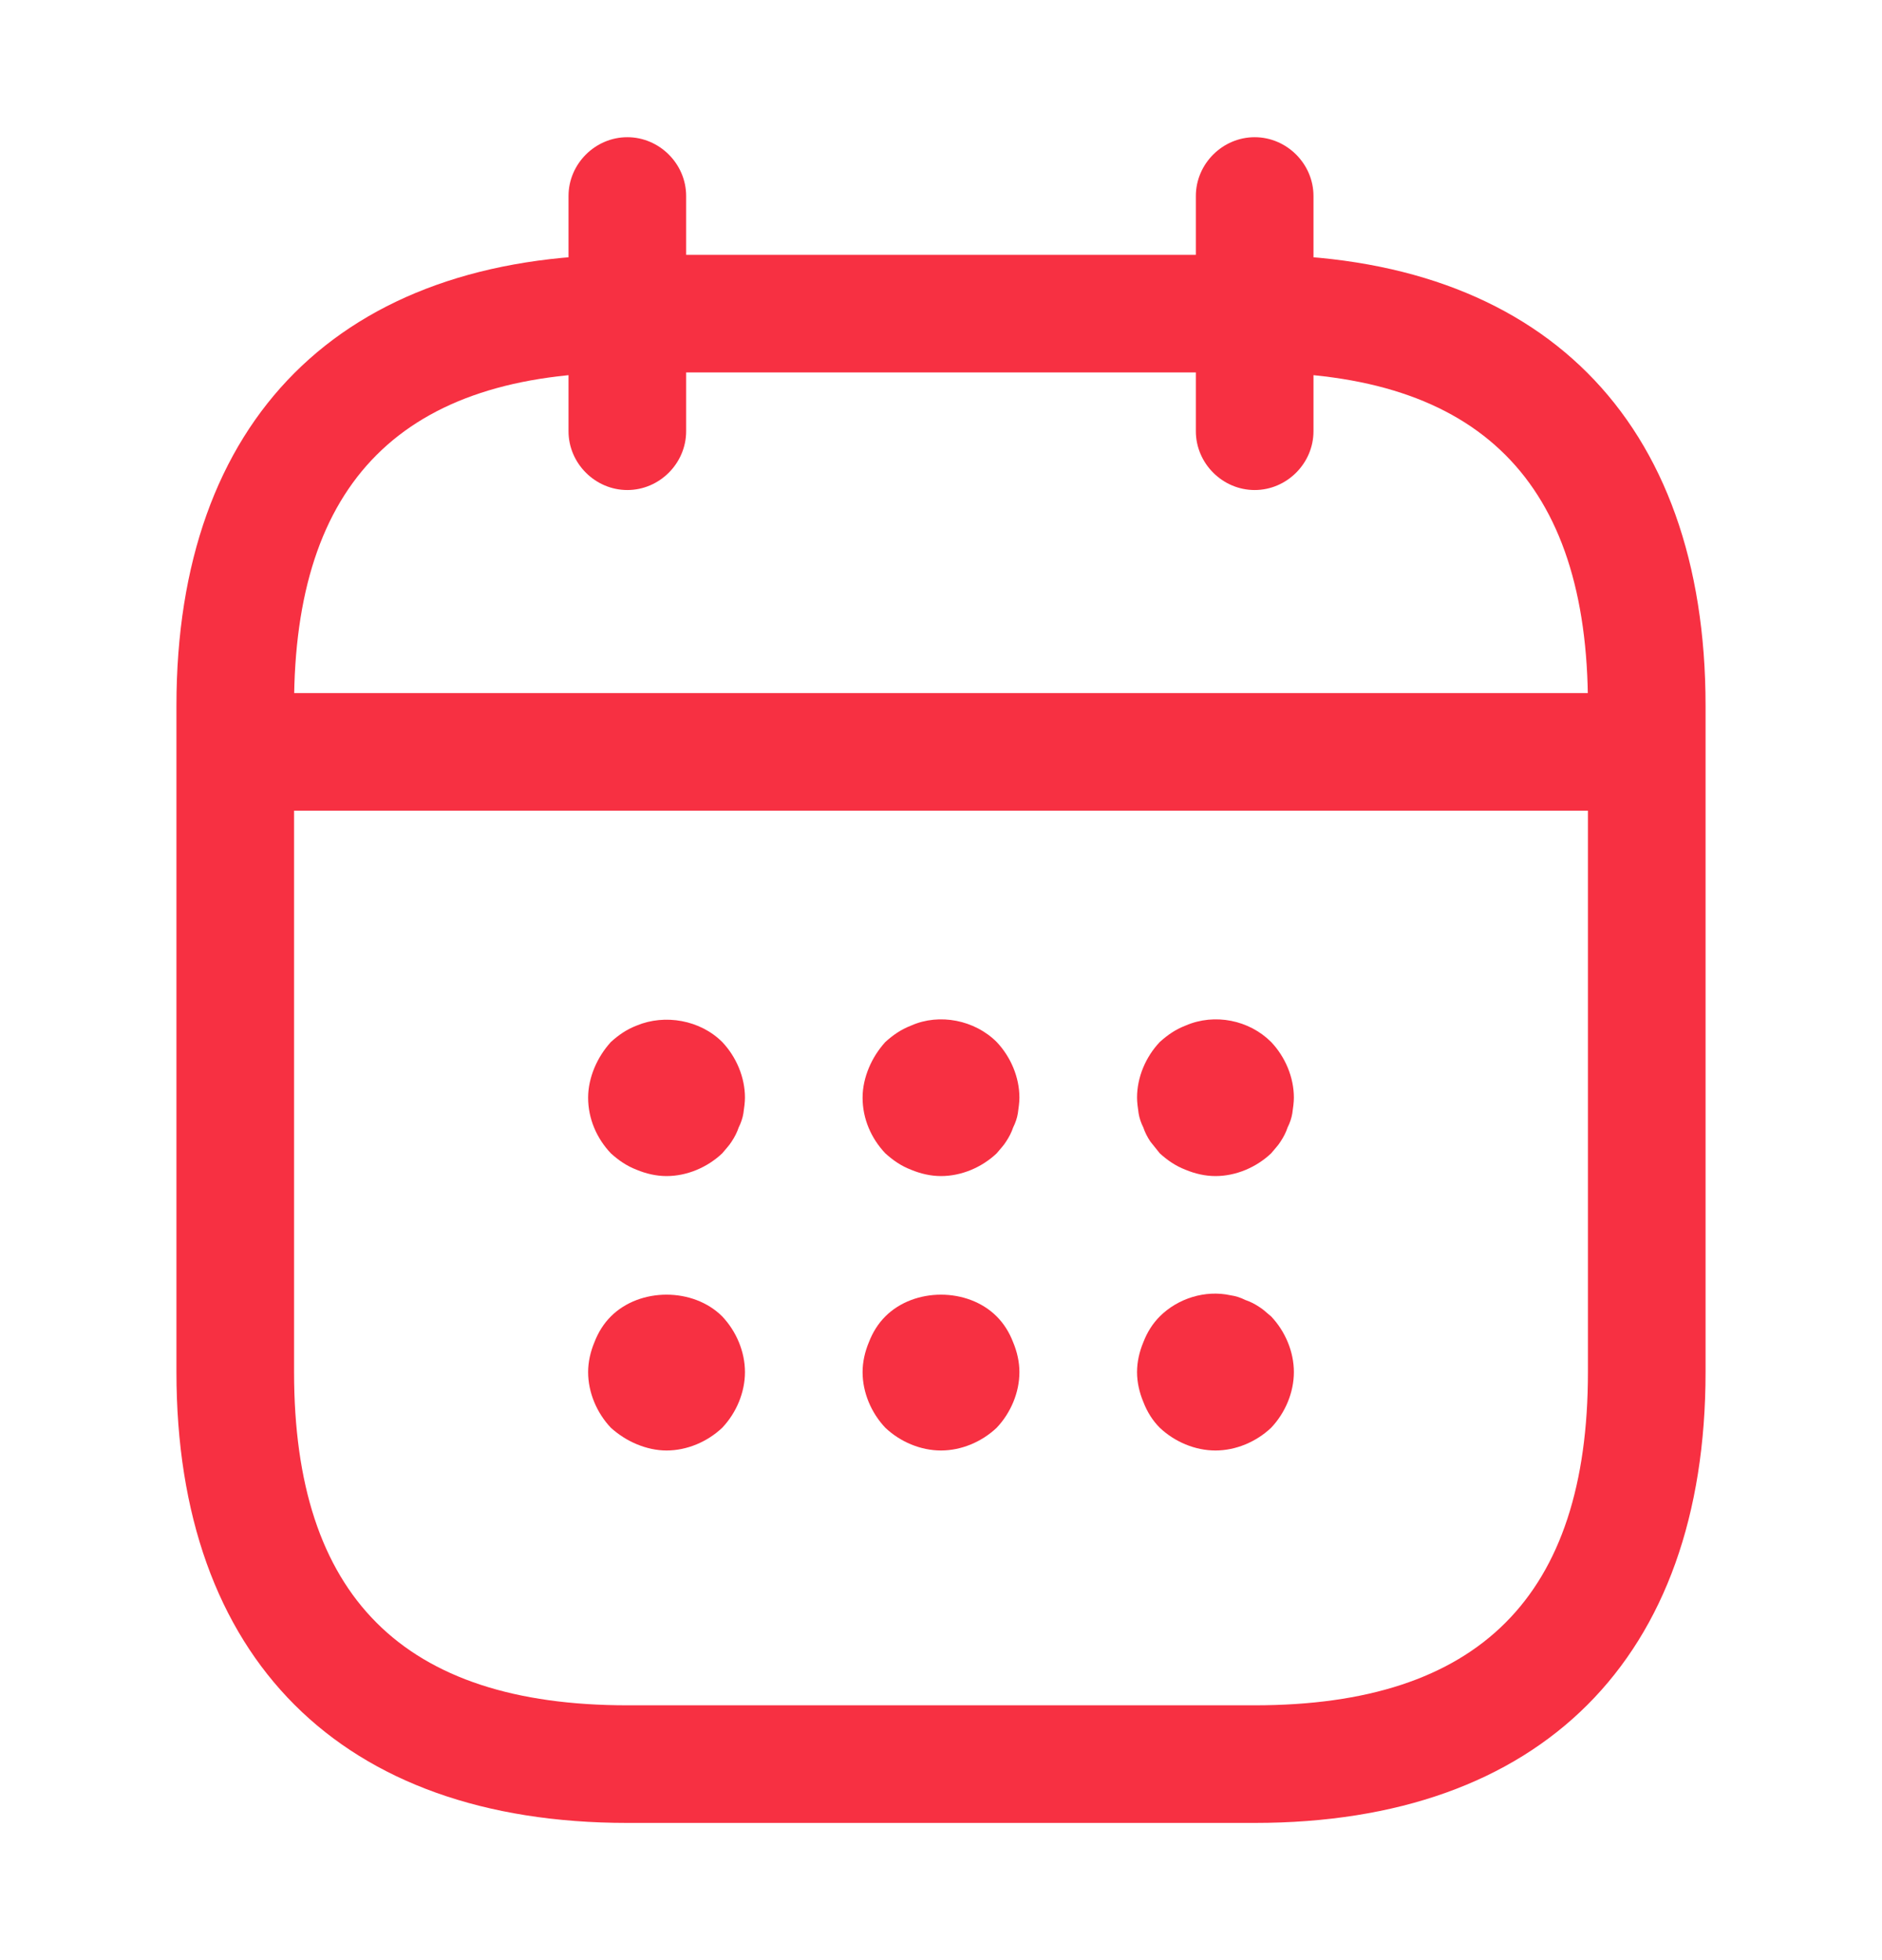 <svg width="24" height="25" viewBox="0 0 24 25" fill="none" xmlns="http://www.w3.org/2000/svg">
<g id="vuesax/outline/calendar">
<g id="calendar">
<path id="Vector" d="M8 6.25C7.59 6.25 7.25 5.91 7.25 5.5V2.5C7.25 2.09 7.59 1.75 8 1.75C8.41 1.75 8.75 2.09 8.75 2.5V5.5C8.75 5.91 8.41 6.25 8 6.25Z" fill="#F73042"/>
<path id="Vector_2" d="M16 6.25C15.59 6.25 15.25 5.91 15.25 5.5V2.5C15.25 2.09 15.59 1.75 16 1.75C16.41 1.75 16.75 2.09 16.75 2.5V5.5C16.75 5.91 16.41 6.25 16 6.25Z" fill="#F73042"/>
<path id="Vector_3" d="M8.5 15C8.37 15 8.24 14.97 8.12 14.92C7.99 14.87 7.89 14.8 7.79 14.71C7.61 14.52 7.5 14.27 7.5 14C7.5 13.87 7.53 13.74 7.58 13.62C7.63 13.5 7.7 13.39 7.79 13.29C7.89 13.2 7.99 13.13 8.12 13.08C8.48 12.93 8.93 13.01 9.21 13.29C9.39 13.48 9.5 13.74 9.5 14C9.5 14.06 9.49 14.13 9.48 14.2C9.47 14.26 9.45 14.32 9.42 14.38C9.4 14.44 9.37 14.5 9.33 14.56C9.3 14.61 9.25 14.66 9.21 14.71C9.02 14.89 8.76 15 8.5 15Z" fill="#F73042"/>
<path id="Vector_4" d="M12 15C11.87 15 11.74 14.97 11.62 14.92C11.49 14.87 11.39 14.8 11.29 14.71C11.11 14.52 11 14.27 11 14C11 13.87 11.03 13.74 11.08 13.62C11.13 13.5 11.2 13.39 11.29 13.29C11.39 13.2 11.49 13.13 11.62 13.08C11.98 12.92 12.43 13.01 12.71 13.29C12.89 13.48 13 13.74 13 14C13 14.06 12.99 14.13 12.98 14.2C12.97 14.26 12.95 14.32 12.92 14.38C12.9 14.44 12.87 14.5 12.83 14.56C12.8 14.61 12.75 14.66 12.71 14.71C12.52 14.89 12.26 15 12 15Z" fill="#F73042"/>
<path id="Vector_5" d="M15.5 15C15.37 15 15.24 14.97 15.12 14.92C14.99 14.87 14.89 14.8 14.79 14.71C14.75 14.66 14.71 14.61 14.67 14.56C14.63 14.5 14.6 14.44 14.58 14.38C14.55 14.32 14.53 14.26 14.52 14.2C14.51 14.13 14.5 14.06 14.5 14C14.5 13.74 14.61 13.48 14.79 13.29C14.89 13.2 14.99 13.13 15.12 13.08C15.49 12.92 15.93 13.01 16.21 13.29C16.39 13.48 16.5 13.74 16.5 14C16.5 14.06 16.49 14.13 16.48 14.2C16.47 14.26 16.45 14.32 16.42 14.38C16.4 14.44 16.37 14.5 16.33 14.56C16.3 14.61 16.25 14.66 16.21 14.71C16.02 14.89 15.76 15 15.5 15Z" fill="#F73042"/>
<path id="Vector_6" d="M8.5 18.5C8.37 18.5 8.24 18.47 8.12 18.42C8 18.37 7.89 18.3 7.79 18.21C7.61 18.02 7.5 17.76 7.5 17.5C7.5 17.37 7.53 17.24 7.58 17.12C7.63 16.99 7.7 16.88 7.79 16.79C8.16 16.42 8.84 16.42 9.21 16.79C9.39 16.98 9.5 17.24 9.5 17.5C9.5 17.76 9.39 18.02 9.21 18.21C9.02 18.39 8.76 18.5 8.5 18.5Z" fill="#F73042"/>
<path id="Vector_7" d="M12 18.5C11.74 18.5 11.48 18.39 11.29 18.21C11.11 18.02 11 17.76 11 17.5C11 17.37 11.03 17.24 11.08 17.12C11.13 16.99 11.2 16.88 11.29 16.79C11.66 16.42 12.34 16.42 12.71 16.79C12.8 16.88 12.87 16.99 12.92 17.12C12.97 17.24 13 17.37 13 17.5C13 17.76 12.89 18.02 12.71 18.21C12.52 18.39 12.26 18.5 12 18.5Z" fill="#F73042"/>
<path id="Vector_8" d="M15.5 18.5C15.24 18.5 14.98 18.39 14.79 18.21C14.7 18.12 14.63 18.01 14.58 17.88C14.53 17.76 14.5 17.63 14.5 17.5C14.5 17.37 14.53 17.24 14.58 17.12C14.63 16.99 14.7 16.88 14.79 16.79C15.02 16.56 15.37 16.45 15.69 16.52C15.76 16.53 15.82 16.55 15.88 16.58C15.94 16.6 16 16.63 16.06 16.67C16.11 16.7 16.16 16.75 16.21 16.79C16.39 16.98 16.5 17.24 16.5 17.5C16.5 17.76 16.39 18.02 16.21 18.21C16.02 18.39 15.76 18.5 15.5 18.5Z" fill="#F73042"/>
<path id="Vector_9" d="M20.5 10.34H3.5C3.09 10.34 2.75 10 2.75 9.59C2.75 9.18 3.09 8.84 3.5 8.84H20.5C20.91 8.84 21.25 9.18 21.25 9.59C21.25 10 20.91 10.34 20.5 10.34Z" fill="#F73042"/>
<path id="Vector_10" d="M16 23.25H8C4.35 23.25 2.25 21.15 2.25 17.5V9C2.25 5.35 4.35 3.25 8 3.25H16C19.65 3.25 21.75 5.35 21.75 9V17.5C21.75 21.15 19.65 23.25 16 23.25ZM8 4.75C5.14 4.75 3.75 6.14 3.75 9V17.5C3.75 20.36 5.14 21.75 8 21.75H16C18.86 21.75 20.25 20.36 20.25 17.5V9C20.25 6.14 18.86 4.75 16 4.75H8Z" fill="#F73042"/>
</g>
</g>
</svg>
